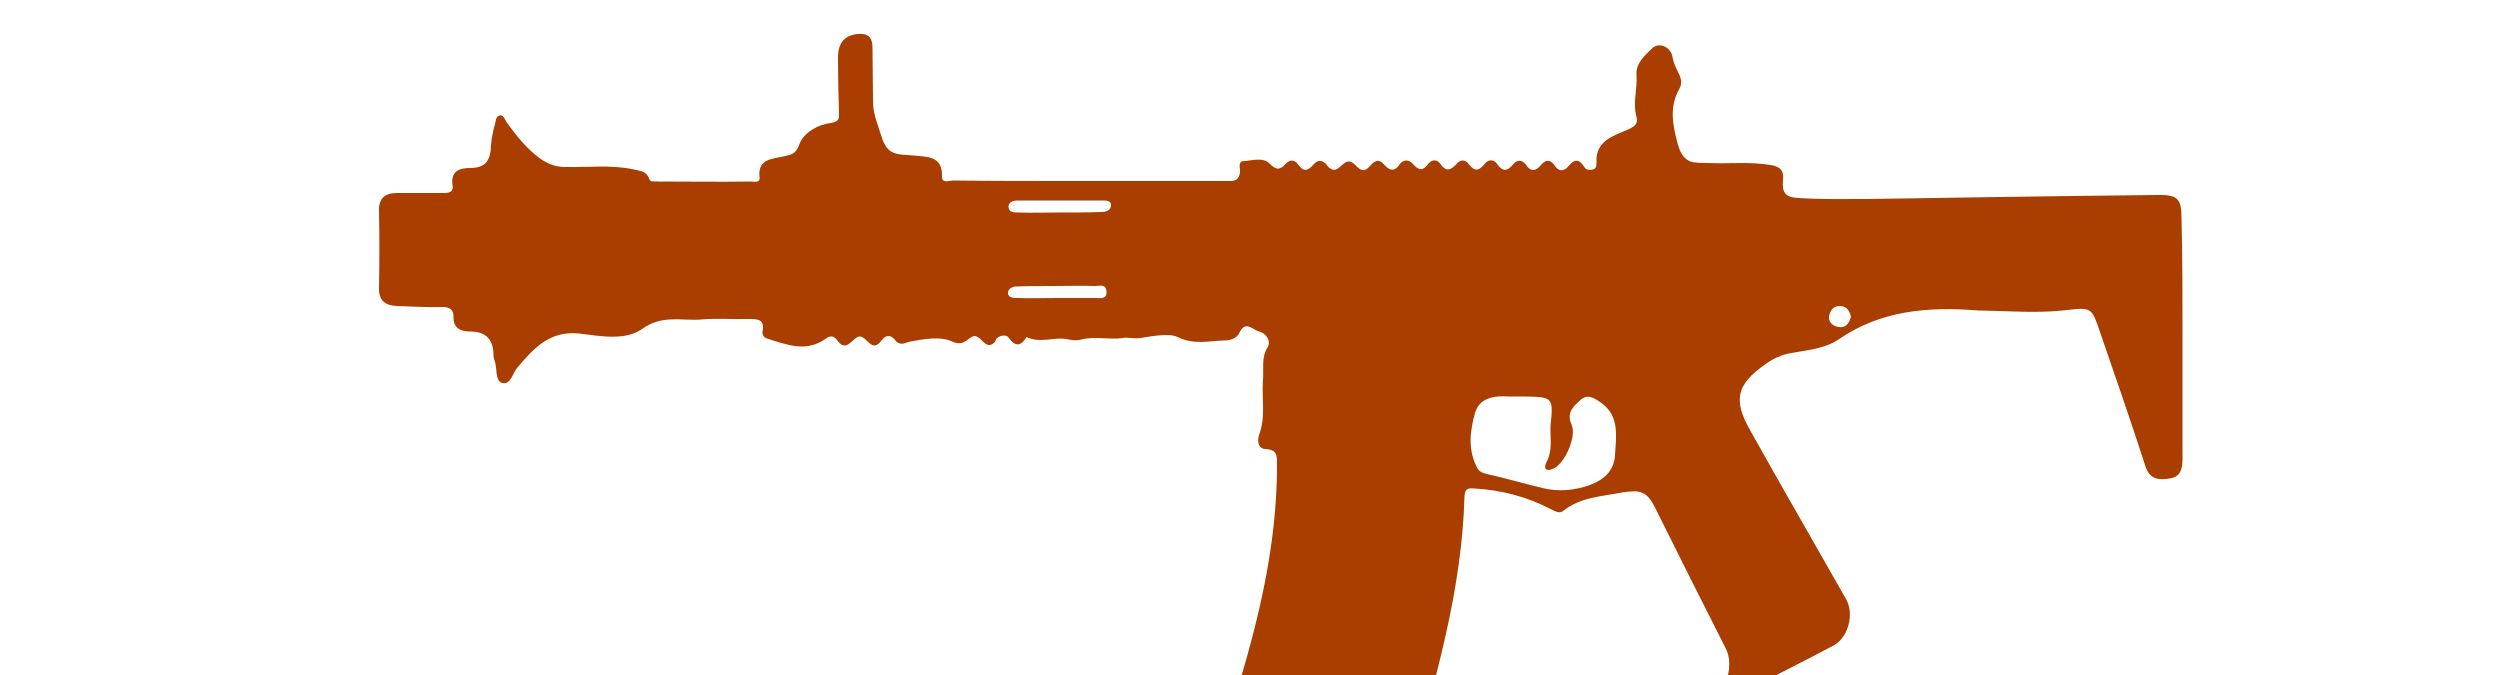 <?xml version="1.0" encoding="utf-8"?>
<!-- Generator: Adobe Illustrator 21.1.0, SVG Export Plug-In . SVG Version: 6.00 Build 0)  -->
<svg version="1.1" id="Layer_1" xmlns="http://www.w3.org/2000/svg" xmlns:xlink="http://www.w3.org/1999/xlink" x="0px" y="0px"
	 viewBox="0 0 500 135" style="enable-background:new 0 0 500 135;" xml:space="preserve">
<style type="text/css">
	.st0{fill:#AA3D00;}
</style>
<g>
	<g>
		<path class="st0" d="M436.5,67.2c0,8.2,0,16.4,0,24.6c0,2-0.4,3.6-2.6,3.9c-2,0.3-3.9,0.3-4.8-2.4c-2.9-9-6-17.9-9.1-26.9
			c-1.6-4.7-1.6-5-6.5-4.4c-5.8,0.7-11.7,0.2-17.5,0.1c-0.1,0-0.2,0-0.3,0c-9.9-0.8-19.5-0.1-28,5.8c-2.9,1.9-6.2,2.1-9.4,2.7
			c-1.9,0.3-3.7,1.1-5.3,2.3c-5.7,4-6.4,7.1-3,13.1c6.3,11.3,12.8,22.5,19.2,33.8c1.7,2.9,0.5,7.7-2.5,9.3c-5.6,3-11.3,5.8-16.8,8.7
			c-1.2,0.6-2.6,1-3.9,0.2c-1.4-0.9-0.5-2.3-0.3-3.5c0.3-1.8,0.2-3.5-0.7-5.1c-4.7-9.3-9.4-18.6-14-27.9c-1.6-3.2-2.9-3.6-6.6-3
			c-4.1,0.8-8.3,0.9-11.8,3.7c-0.8,0.6-1.6,0-2.5-0.4c-4.8-2.5-9.9-3.8-15.2-4.1c-1.3-0.1-1.9,0-2,1.5c-0.5,18.8-5.8,36.6-10.8,54.6
			c-0.4,1.6-0.8,3.2-1.3,4.8c-0.8,3-2.4,3.9-5.3,3c-9.4-2.5-18.8-5.2-28.2-7.9c-2.5-0.7-3.8-2.5-4-5.1c-0.1-1.9,0.1-3.7,0.1-5.6
			c0-1.1,0.6-2.1,1.8-1.8c1.4,0.3,1.4-0.5,1.7-1.4c4.7-15.2,8.5-30.6,8.5-46.7c0-1.8,0.2-3.2-2.4-3.3c-1.5-0.1-1.5-1.8-1.2-2.8
			c1.4-3.6,0.5-7.4,0.8-11c0.2-2.2-0.4-4.4,0.9-6.5c0.8-1.3-0.3-2.9-1.7-3.2c-1.2-0.3-2.7-2.3-3.9,0.2c-0.6,1.4-2.2,1.6-3.2,1.6
			c-3,0.1-5.9,0.9-9.2-0.7c-1.6-0.8-5-0.2-7.4,0.2c-1.4,0.2-2.6-0.2-3.5,0c-2.8,0.4-5.7-0.4-8.3,0.3c-1.3,0.3-1.9,0.1-3.1-0.1
			c-2.5-0.4-5.2,0.9-7.9-0.4c-1.2,2-2.3,1.9-3.6,0.1c-0.4-0.6-1.6-0.5-2.4,0.2c-0.2,0.2-0.2,0.6-0.4,0.8c-2,1.8-2.7-1.9-4.4-1.2
			c-1.3,0.6-1.8,2-4.1,1c-2.3-1.1-5.6-0.5-8.3,0c-1.1,0.2-2,1-3-0.2c-0.9-1.2-1.9-1.2-2.8,0c-2,2.7-2.9-1-4.5-0.8
			c-1.4,0.3-2.5,3.4-4.4,0.7c-0.7-1-1.6-0.8-2.2-0.3c-4,2.9-7.9,1.2-11.8,0c-0.6-0.2-1-0.7-0.9-1.4c0.5-2.5-1-2.5-2.9-2.5
			c-3.1,0.1-6.3-0.2-9.4,0.1c-3.9,0.3-7.8-1-11.8,1.9c-3.4,2.4-8.4,1.4-12.6,0.9c-5.9-0.6-9.1,3-12.4,6.9c-0.9,1.1-1.3,3.4-2.9,3
			c-1.4-0.3-1.1-2.5-1.4-3.8c-0.1-0.6-0.4-1.1-0.4-1.7c0-3.1-1.4-4.8-4.7-4.8c-1.9,0-3.4-0.7-3.3-3c0-1.4-0.8-1.9-2.2-1.9
			c-3,0.1-6-0.1-9.1-0.2c-2.5-0.1-3.7-1.2-3.6-3.8c0.1-5.1,0.1-10.2,0-15.2c-0.1-2.5,1.2-3.6,3.5-3.6c3,0,6.1,0,9.1,0
			c1.2,0,2.4,0,2.1-1.6c-0.4-2.9,1.6-3.4,3.5-3.4c3.3,0,4.1-1.7,4.2-4.5c0.1-1.4,0.4-2.9,0.8-4.3c0.2-0.6,0.1-1.5,0.9-1.7
			c0.8-0.2,1,0.7,1.4,1.3c1.9,2.7,4,5.3,6.7,7.3c1.6,1.1,3.1,1.7,5.1,1.7c4.6,0.1,9.1-0.5,13.7,0.5c1.2,0.3,2.5,0.3,3,1.8
			c0.3,0.9,1.2,0.5,1.8,0.6c6.2,0,12.3,0.1,18.4,0c0.8,0,2.1,0.4,1.9-0.9c-0.4-3.7,2.7-3.6,4.7-4.1c1.6-0.4,2.5-0.3,3.3-2.5
			c0.8-2.2,3.6-3.9,6.3-4.2c1.6-0.3,1.6-0.8,1.6-1.9c-0.1-3.7-0.2-7.4-0.2-11.2c0-3,1.4-4.5,4-4.7c2-0.2,2.9,0.7,2.9,2.7
			c0,3.6,0.1,7.2,0.1,10.8c0,2.5,1,4.7,1.7,7c1.2,4.1,3.6,3.5,6.4,3.8c2.4,0.3,5.8-0.1,5.7,4.1c-0.1,1.6,1.4,0.9,2.3,0.9
			c7.7,0.1,15.4,0.1,23.2,0.1c10.4,0,20.9,0,31.3,0c1.3,0,2.5,0.2,2.8-1.7c0.1-0.8-0.6-2.3,0.9-2.3c1.7-0.1,3.7-0.8,5,0.5
			c1.3,1.3,2,1.4,3.2,0.1c0.8-0.9,1.8-1,2.6,0.2c1,1.4,1.9,1.2,3-0.1c0.8-1,1.8-0.9,2.6,0c0.1,0.1,0.1,0.2,0.2,0.3
			c2,2.2,2.8-1.1,4.4-0.9c1.4,0.2,2.2,3.1,4.1,0.9c1.1-1.3,1.9-1.4,3-0.1c0.9,1,1.9,1.3,2.9-0.2c0.8-1.1,1.9-1,2.7-0.1
			c1.2,1.4,2,1.4,3.1-0.1c0.7-0.8,1.7-0.9,2.4,0.1c0.9,1.4,1.9,1.4,3,0.2c0.9-1.1,1.9-1.3,2.8,0c1,1.3,1.9,1.2,3-0.2
			c0.8-1,1.9-1,2.6,0.1c1,1.4,1.9,1.4,3,0.1c0.9-1.1,1.9-1.2,2.8,0.1c0.9,1.3,1.9,1.1,2.9-0.1c0.9-1.1,1.9-1.2,2.8,0.2
			c0.8,1.2,1.9,1.1,2.8-0.1c1-1.2,2-1.4,3,0.2c0.4,0.8,1.1,0.7,1.8,0.6c0.7-0.2,0.7-0.9,0.7-1.4c-0.3-4.4,3.6-5.4,6.3-6.6
			c1.6-0.7,2-1.3,1.7-2.5c-0.8-2.8,0.2-5.5,0-8.3c-0.2-2.4,1.6-4,3.1-5.4c1.4-1.4,3.8-0.3,4.1,1.7c0.2,1.1,0.6,2,1.1,3
			c0.6,1.1,0.9,2.2,0.3,3.3c-2.1,3.7-1.4,7.2-0.3,11.3c1.2,4,3.3,3.5,6,3.6c4.1,0.2,8.4-0.3,12.5,0.4c2.1,0.3,2.7,1.3,2.5,3
			c-0.2,2.4,0.3,3.5,3.2,3.6c4.6,0.3,9.1,0.2,13.7,0.2c19.3-0.3,38.7-0.6,58-0.8c4.1-0.1,4.8,0.8,4.8,4.7
			C436.5,51.2,436.5,59.2,436.5,67.2z M304.8,79.3c-1,0-1.9,0-3,0c-2.9-0.2-5.9,0.2-6.8,3.3c-1,3.6-1.5,7.4,0.5,11.1
			c0.5,0.8,1.4,1,2.3,1.2c3.6,0.8,7.2,1.9,10.7,2.7c3.2,0.8,6.4,0.5,9.5-0.6c2.7-1,4.8-2.8,5-5.9c0.2-3.7,1-7.8-2.7-10.5
			c-1.3-0.9-2.7-1.9-4.1-0.7c-1.4,1.3-3,2.5-1.9,5c1.1,2.3-1.3,7.8-3.6,8.8c-0.4,0.2-1,0.4-1.4,0.2c-0.4-0.3-0.3-0.8-0.1-1.3
			c1.4-2.4,0.8-5,0.9-7.4C310.7,79.4,310.6,79.4,304.8,79.3z M211.8,42.5L211.8,42.5c2.8,0,5.7,0,8.5-0.1c0.9,0,1.9-0.3,1.9-1.4
			c0-0.8-0.8-0.9-1.5-0.9c-5.8,0-11.4,0-17.2,0c-0.8,0-1.8,0.3-1.8,1.2c0,1.2,1.1,1.2,1.9,1.2C206.4,42.6,209.1,42.5,211.8,42.5z
			 M211.4,59.6c2.6,0,5.2,0,7.9,0c0.8,0,2.1,0.3,2-1.3s-1.4-1.1-2.2-1.1c-2.8-0.1-5.6,0-8.5,0c-2.5,0-4.8,0-7.3,0.1
			c-0.8,0-1.7,0.4-1.7,1.3c0,0.9,1,1,1.8,1C206.2,59.7,208.8,59.6,211.4,59.6z M370.2,63.3c-0.3-1-0.7-2-2.1-2.1
			c-1.4-0.1-2.1,0.9-2.3,2.1c-0.1,1.2,0.8,1.9,1.9,2.1C369.1,65.6,369.8,64.8,370.2,63.3z"/>
	</g>
</g>
</svg>
